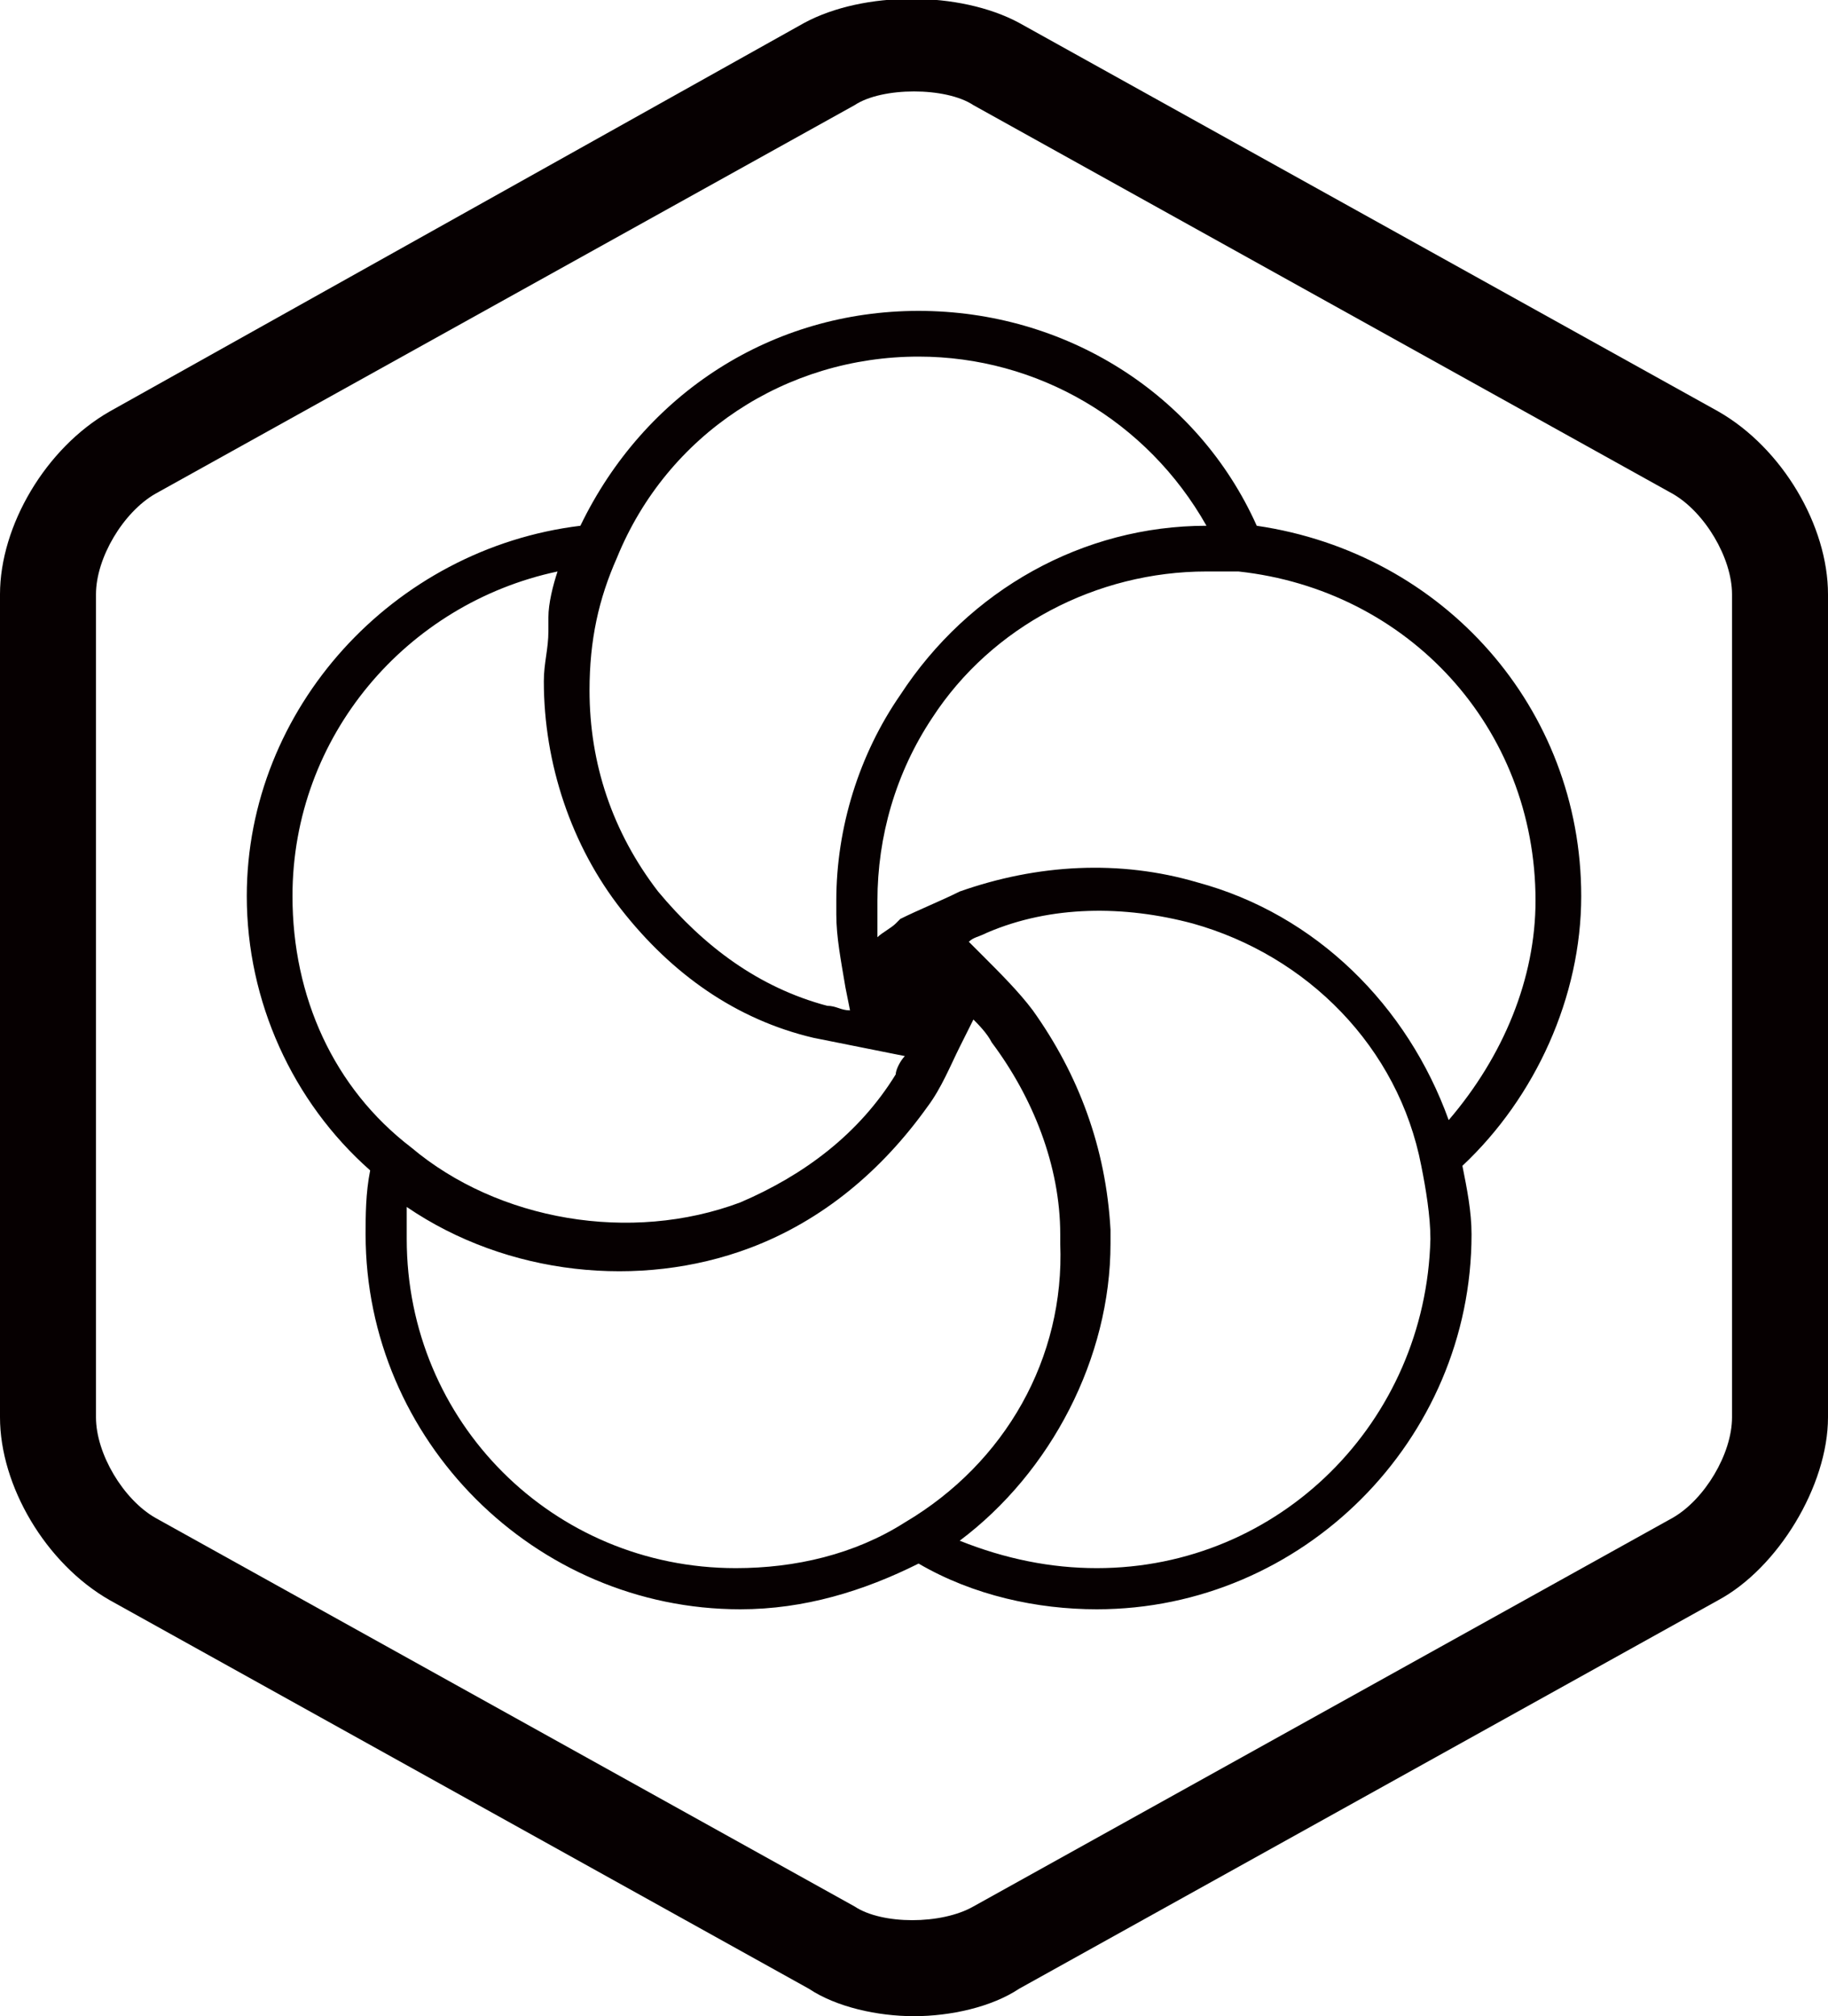 <?xml version="1.0" encoding="utf-8"?>
<!-- Generator: Adobe Illustrator 21.0.0, SVG Export Plug-In . SVG Version: 6.00 Build 0)  -->
<svg version="1.1" id="图层_1" xmlns="http://www.w3.org/2000/svg" xmlns:xlink="http://www.w3.org/1999/xlink" x="0px" y="0px"
	 viewBox="0 0 40 44.1" style="enable-background:new 0 0 40 44.1;" xml:space="preserve">
<style type="text/css">
	.st0{fill:none;}
	.st1{fill:#060001;}
</style>
<title>nosql</title>
<g>
	<path class="st0" d="M16.2,26.4L16.2,26.4c1.4-0.5,2.6-1.5,3.4-2.8l0,0l0,0c0.1-0.1,0.2-0.3,0.2-0.4l-0.5-0.1l0,0l0,0
		c-0.5,0-1-0.1-1.5-0.3c-1.7-0.5-3.1-1.5-4.2-2.8c-1.1-1.5-1.7-3.2-1.7-5c0-0.4,0-0.7,0.1-1.1c0-0.1,0-0.2,0-0.3
		c0.1-0.3,0.1-0.7,0.2-1l0,0c-3.3,0.6-5.8,3.6-5.8,7.1c0,2.1,0.9,4.1,2.5,5.5C10.9,26.8,13.7,27.3,16.2,26.4z"/>
	<path class="st0" d="M31,25.5c-0.6-2.6-2.5-4.6-5-5.3c-1.5-0.4-3.1-0.4-4.5,0.2c-0.1,0.1-0.2,0.1-0.4,0.2l0,0l0.3,0.3
		c0.4,0.4,0.8,0.8,1.1,1.2c1.1,1.4,1.7,3,1.7,4.8v0.3c0,2.6-1.2,5-3.3,6.5c0.9,0.4,1.9,0.6,3,0.6c4,0,7.2-3.2,7.2-7.2
		C31.2,26.6,31.1,26,31,25.5L31,25.5z"/>
	<path class="st0" d="M23.3,27.1v-0.2c0-1.5-0.6-3-1.5-4.2c-0.1-0.2-0.3-0.3-0.4-0.5l-0.3,0.6c-0.2,0.4-0.4,0.9-0.7,1.3l0,0
		c-0.9,1.4-2.3,2.5-3.9,3.1l0,0c-2.5,1-5.4,0.6-7.5-0.9c0,0.2,0,0.5,0,0.7c0,4,3.2,7.2,7.2,7.2c1.3,0,2.6-0.4,3.7-1
		C22,32,23.3,29.7,23.3,27.1z"/>
	<path class="st0" d="M18.1,21.9c0.2,0,0.3,0.1,0.5,0.1l-0.1-0.5l0,0l0,0l0,0c-0.1-0.5-0.2-1-0.2-1.6l0,0l0,0l0,0l0,0v-0.3
		c0-1.6,0.5-3.2,1.4-4.5c1.5-2.3,4-3.7,6.7-3.7c-1.3-2.2-3.6-3.7-6.3-3.7c-2.9,0-5.5,1.7-6.6,4.4c-0.4,0.9-0.6,1.8-0.6,2.8
		c0,1.6,0.5,3.2,1.5,4.4C15.4,20.6,16.6,21.5,18.1,21.9z"/>
	<path class="st0" d="M36.6,10.8L21.3,2.3C21,2.1,20.5,2,20,2s-1,0.1-1.3,0.3L3.4,10.8c-0.7,0.4-1.3,1.4-1.3,2.2v18
		c0,0.8,0.6,1.8,1.3,2.2l15.3,8.5c0.6,0.4,1.9,0.4,2.6,0l15.3-8.5c0.7-0.4,1.3-1.4,1.3-2.2V13C37.9,12.2,37.3,11.2,36.6,10.8z
		 M32.2,27.1c0,4.5-3.7,8.2-8.2,8.2c-1.4,0-2.7-0.4-3.9-1c-1.2,0.7-2.6,1-3.9,1c-4.5,0-8.2-3.7-8.2-8.2c0-0.5,0.1-1,0.1-1.4
		c-1.7-1.6-2.7-3.7-2.7-6c0-4.2,3.2-7.7,7.3-8.1c1.3-2.9,4.2-4.7,7.4-4.7s6.1,1.9,7.4,4.7c4.1,0.5,7.1,4,7.1,8.1
		c0,2.2-0.9,4.4-2.6,5.9C32.1,26.1,32.2,26.6,32.2,27.1z"/>
	<path class="st0" d="M27.1,12.5c-0.2,0-0.5,0-0.7,0c-2.4,0-4.7,1.2-6,3.2c-0.8,1.2-1.2,2.5-1.2,4v0.2c0,0.2,0,0.4,0,0.6
		c0.1-0.1,0.3-0.2,0.4-0.3l0.1-0.1l0,0l0,0l0,0c0.4-0.2,0.8-0.5,1.3-0.6c1.6-0.6,3.5-0.7,5.2-0.2c2.6,0.7,4.6,2.7,5.5,5.2
		c1.2-1.3,1.9-3,1.9-4.8C33.6,15.9,30.8,12.8,27.1,12.5z"/>
	<path class="st1" d="M27.5,11.5c-1.3-2.9-4.2-4.7-7.4-4.7s-6,1.8-7.4,4.7c-4.1,0.5-7.3,4-7.3,8.1c0,2.3,1,4.5,2.7,6
		C8,26.1,8,26.6,8,27c0,4.5,3.7,8.2,8.2,8.2c1.4,0,2.7-0.4,3.9-1c1.2,0.7,2.6,1,3.9,1c4.5,0,8.2-3.7,8.2-8.2c0-0.5-0.1-1-0.2-1.5
		c1.6-1.5,2.6-3.7,2.6-5.9C34.6,15.5,31.6,12.1,27.5,11.5z M13.5,12.2c1.1-2.7,3.7-4.4,6.6-4.4c2.6,0,5,1.4,6.3,3.7
		c-2.7,0-5.2,1.4-6.7,3.7c-0.9,1.3-1.4,2.9-1.4,4.5V20l0,0l0,0l0,0l0,0c0,0.5,0.1,1,0.2,1.6l0,0l0,0l0,0l0.1,0.5
		c-0.2,0-0.3-0.1-0.5-0.1c-1.5-0.4-2.7-1.3-3.7-2.5c-1-1.3-1.5-2.8-1.5-4.4C12.9,14,13.1,13.1,13.5,12.2z M6.4,19.6
		c0-3.5,2.5-6.4,5.8-7.1l0,0c-0.1,0.3-0.2,0.7-0.2,1c0,0.1,0,0.2,0,0.3c0,0.4-0.1,0.7-0.1,1.1c0,1.8,0.6,3.6,1.7,5
		c1.1,1.4,2.5,2.4,4.2,2.8c0.5,0.1,1,0.2,1.5,0.3l0,0l0,0l0.5,0.1c-0.1,0.1-0.2,0.3-0.2,0.4l0,0l0,0c-0.8,1.3-2,2.2-3.4,2.8l0,0
		c-2.4,0.9-5.3,0.4-7.2-1.2C7.3,23.8,6.4,21.8,6.4,19.6z M19.8,33.3c-1.1,0.7-2.4,1-3.7,1c-4,0-7.2-3.2-7.2-7.2c0-0.2,0-0.5,0-0.7
		c2.2,1.5,5.1,1.8,7.5,0.9l0,0c1.6-0.6,2.9-1.7,3.9-3.1l0,0c0.3-0.4,0.5-0.9,0.7-1.3l0.3-0.6c0.1,0.1,0.3,0.3,0.4,0.5
		c0.9,1.2,1.5,2.7,1.5,4.2v0.2C23.3,29.7,22,32,19.8,33.3z M24,34.3c-1,0-2-0.2-3-0.6c2-1.5,3.3-4,3.3-6.5v-0.3
		c-0.1-1.8-0.7-3.4-1.7-4.8c-0.3-0.4-0.7-0.8-1.1-1.2l-0.3-0.3l0,0c0.1-0.1,0.2-0.1,0.4-0.2c1.4-0.6,3-0.6,4.5-0.2
		c2.5,0.7,4.5,2.7,5,5.3l0,0c0.1,0.5,0.2,1.1,0.2,1.6C31.2,31.1,28,34.3,24,34.3z M31.7,24.5c-0.9-2.5-2.9-4.5-5.5-5.2
		c-1.7-0.5-3.5-0.4-5.2,0.2c-0.4,0.2-0.9,0.4-1.3,0.6l0,0l0,0l0,0l-0.1,0.1c-0.1,0.1-0.3,0.2-0.4,0.3c0-0.2,0-0.4,0-0.6v-0.2
		c0-1.4,0.4-2.8,1.2-4c1.3-2,3.6-3.2,6-3.2c0.2,0,0.5,0,0.7,0c3.7,0.4,6.5,3.4,6.5,7.2C33.6,21.4,32.9,23.1,31.7,24.5z"/>
	<path class="st1" d="M37.6,9L22.3,0.5c-1.3-0.7-3.4-0.7-4.7,0L2.4,9C1,9.8,0,11.5,0,13v18c0,1.5,1,3.2,2.4,4l15.3,8.5
		c0.6,0.4,1.5,0.6,2.3,0.6s1.7-0.2,2.3-0.6L37.6,35c1.3-0.7,2.4-2.5,2.4-4V13C40,11.5,39,9.8,37.6,9z M37.9,31
		c0,0.8-0.6,1.8-1.3,2.2l-15.3,8.5c-0.7,0.4-2,0.4-2.6,0L3.4,33.2c-0.7-0.4-1.3-1.4-1.3-2.2V13c0-0.8,0.6-1.8,1.3-2.2l15.3-8.5
		C19,2.1,19.5,2,20,2s1,0.1,1.3,0.3l15.3,8.5c0.7,0.4,1.3,1.4,1.3,2.2C37.9,13,37.9,31,37.9,31z"/>
</g>
</svg>
